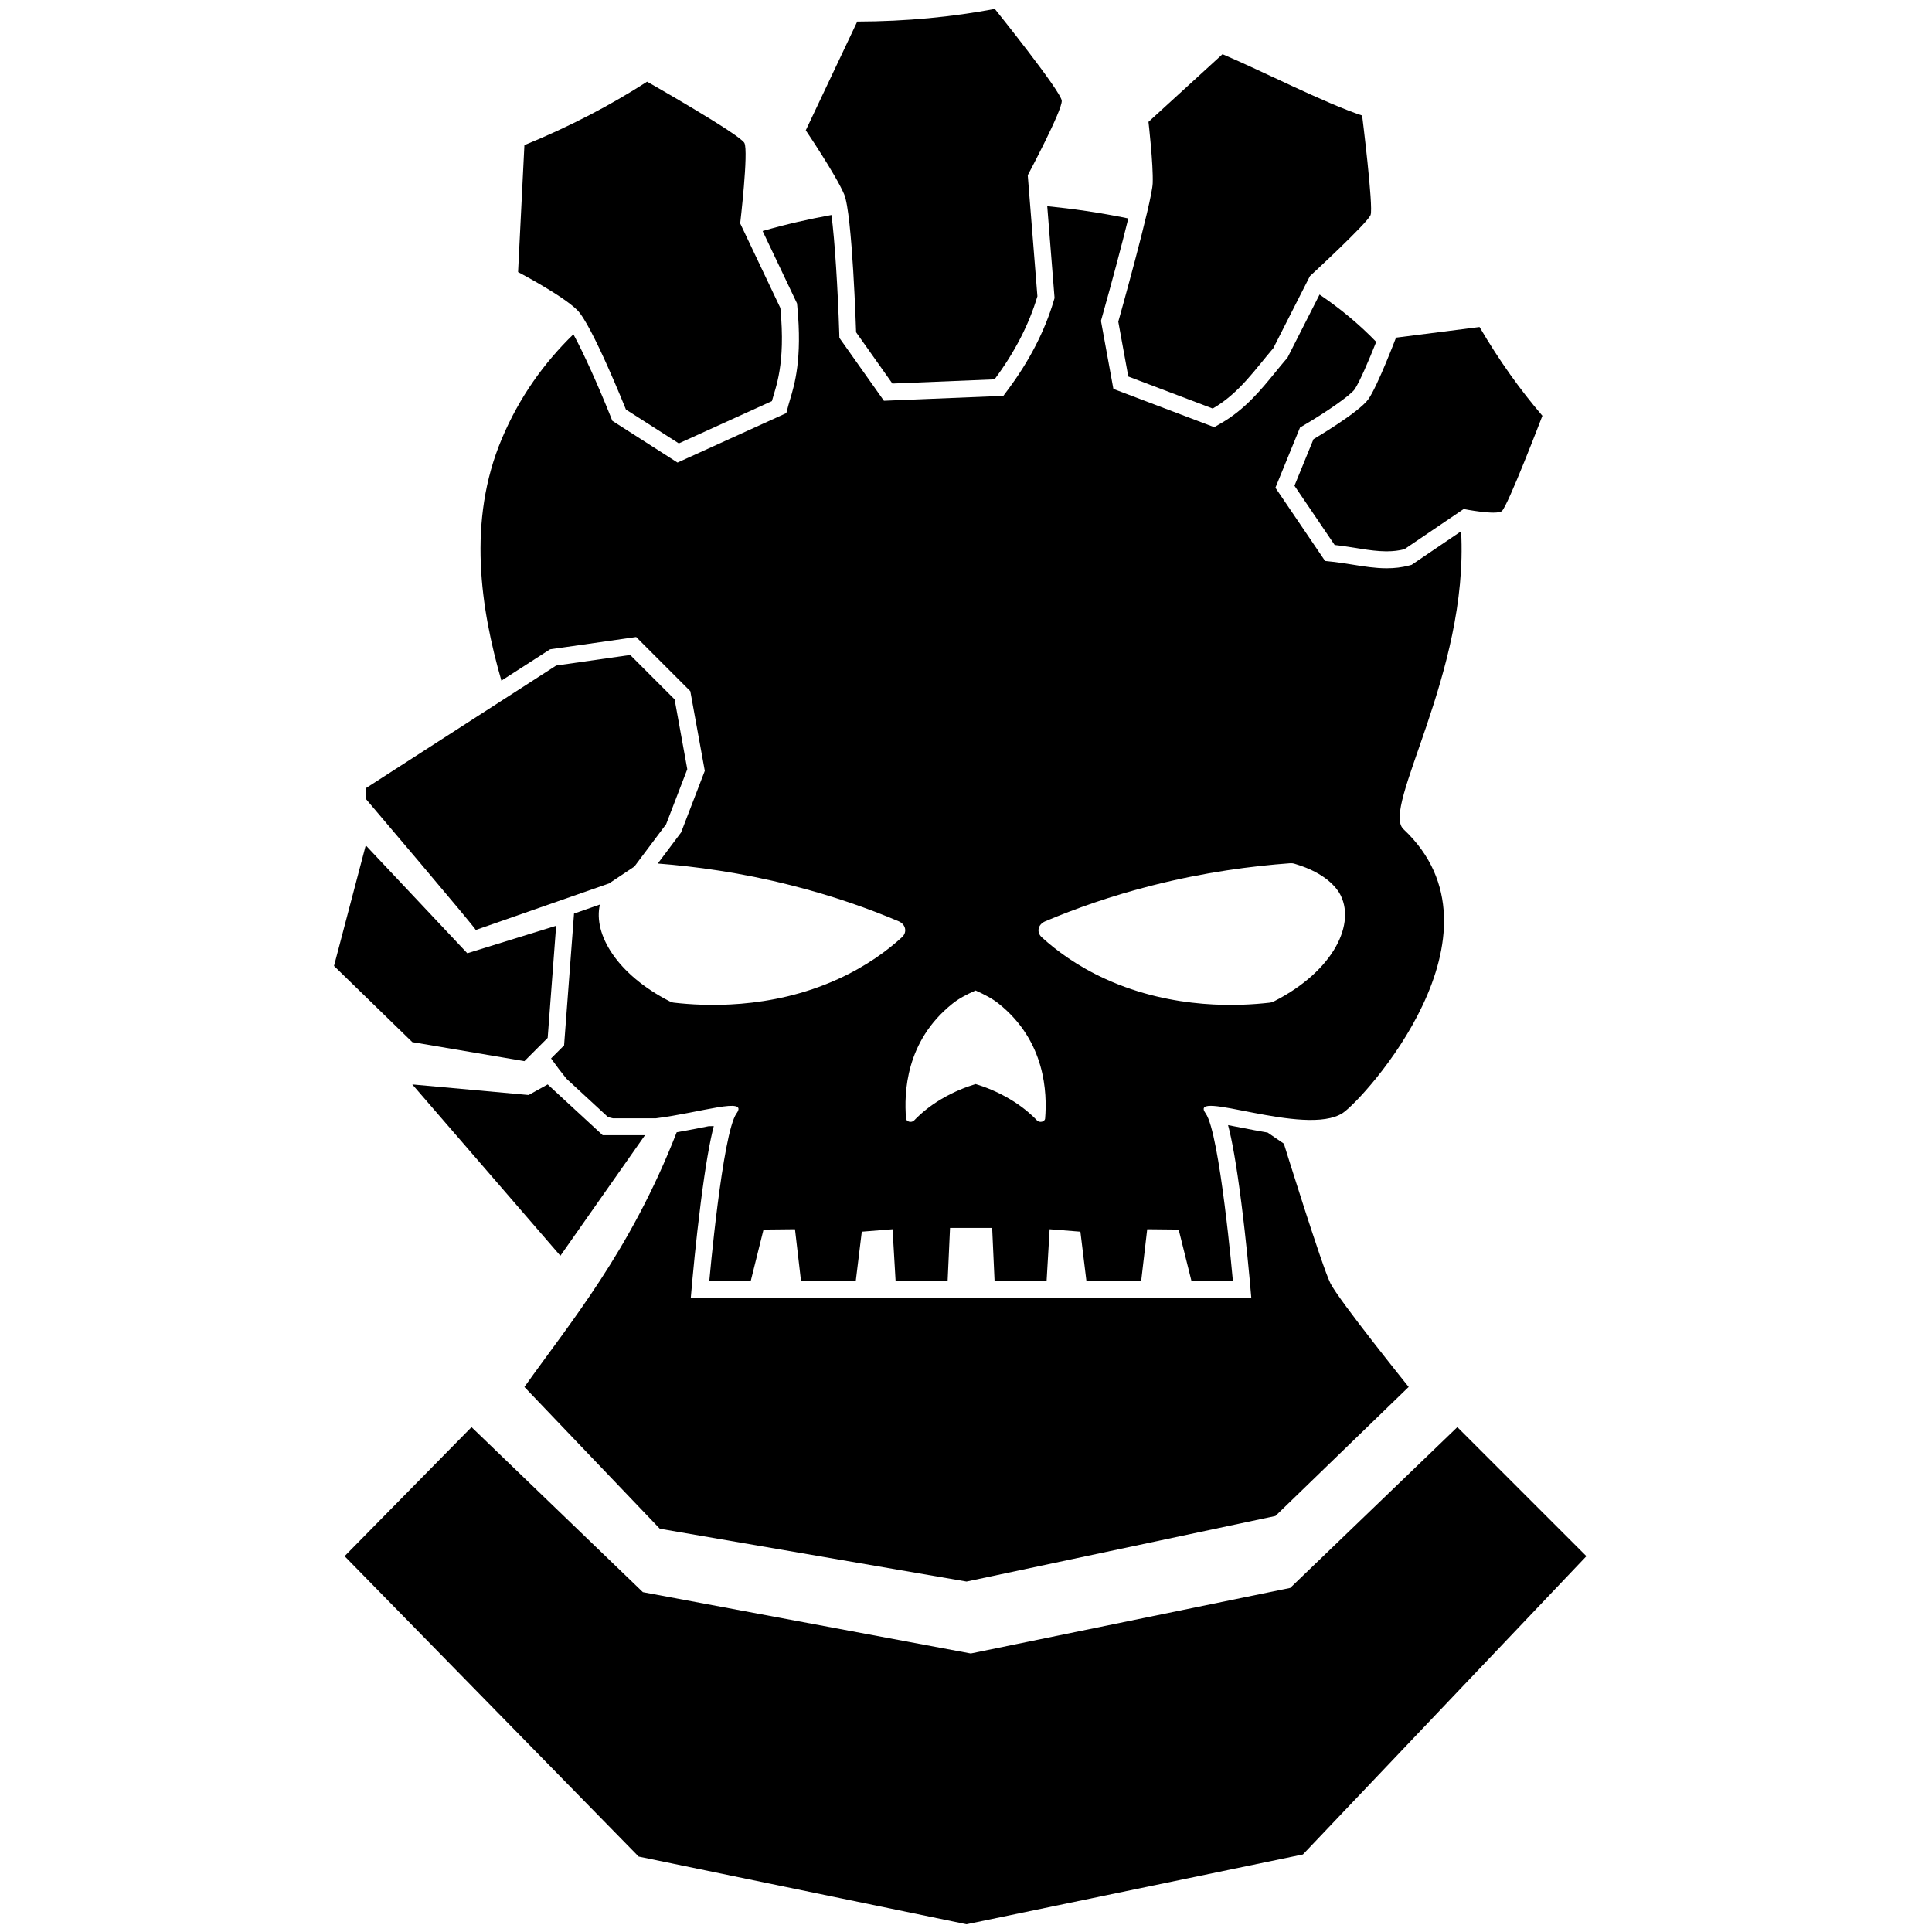 <?xml version="1.0" encoding="UTF-8"?>
<!-- Generator: Adobe Illustrator 24.2.1, SVG Export Plug-In . SVG Version: 6.00 Build 0)  -->
<svg version="1.1" id="Layer_2_copy" xmlns="http://www.w3.org/2000/svg" xmlns:xlink="http://www.w3.org/1999/xlink" x="0px" y="0px" viewBox="0 0 1000 1000" style="enable-background:new 0 0 1000 1000;" xml:space="preserve"><script xmlns="" id="__gaOptOutExtension"/>
<g>
	<polygon points="754.32,738.68 667.82,821.9 502.47,855.84 332.75,824.09 244.06,738.68 178.36,805.47 330.56,960.96 500.28,996    674.39,959.87 821.12,805.47  "/>
	<path d="M323.99,211.99l27.37,17.52l48.18-21.9c1.79-6.91,7.22-18.68,4.38-48.18l-20.8-43.8c0,0,4.38-37.23,2.19-41.61   c-2.19-4.38-50.37-31.75-50.37-31.75c-18.78,12.09-39.76,23.13-63.51,32.85l-3.28,65.7c0,0,22.99,12.04,30.66,19.71   C306.47,168.19,323.99,211.99,323.99,211.99z"/>
	<path d="M436.95,100.6c4.22,9.98,6.17,71.39,6.17,71.39l18.78,26.53l52.88-2.17c10.46-14.05,17.82-28.39,22.18-43l-5-62.64   c0,0,17.98-33.71,17.6-38.59S514.91,4.61,514.91,4.61c-21.95,4.14-45.54,6.48-71.2,6.55l-26.64,56.29   C417.07,67.45,432.73,90.61,436.95,100.6z"/>
	<path d="M596.64,94.83c-0.36,9.69-17.82,71.68-17.82,71.68l5.18,28.37l43.7,16.58c13.8-7.94,22.29-20.7,31.35-31.22l18.96-37.32   c0,0,29.87-27.51,31.41-31.67c1.54-4.15-4.38-51.46-4.38-51.46c-19.71-6.57-51.43-22.9-72.27-31.75l-38.32,35.04   C594.45,63.07,597,85.14,596.64,94.83z"/>
	<path d="M679.86,227.32l-9.85,24.09l20.8,30.66c9.5,1.04,18.17,3.21,26.44,3.29c0.15,0,0.3,0.01,0.45,0.01   c0.11,0,0.22-0.01,0.33-0.01c3.01-0.02,5.98-0.33,8.91-1.1l30.66-20.8c0,0,16.69,3.33,19.71,1.1c3.02-2.24,21.03-49.35,21.03-49.35   c-11.4-13.31-22.29-28.46-32.53-45.95l-43.24,5.51c0,0-9.43,24.83-14.23,31.75C703.53,213.44,679.86,227.32,679.86,227.32z"/>
	<polygon points="311.95,587.57 283.48,561.29 273.62,566.77 213.4,561.29 290.05,649.98 333.85,587.57  "/>
	<polygon points="271.43,549.25 283.48,537.2 287.86,479.17 241.87,493.4 189.31,437.56 172.88,499.97 213.4,539.39  "/>
	<path d="M315.23,457.27l13.14-8.76l16.42-21.9l10.95-28.47L349.18,362l-22.99-22.99l-38.32,5.47l-98.55,63.51v5.47   c0,0,55.84,65.7,56.94,67.89L315.23,457.27z"/>
	<path d="M283.11,337.12l1.61-1.04l1.9-0.27l38.32-5.47l4.34-0.62l3.1,3.1l22.99,22.99l1.93,1.93l0.49,2.69l6.57,36.13l0.44,2.42   l-0.88,2.29l-10.95,28.47l-0.44,1.14l-0.73,0.97l-11.33,15.11c19.29,1.5,42.92,4.63,69,11.27c21.81,5.49,40.39,12.17,55.62,18.6   c3.76,1.61,4.59,5.66,1.77,8.28c-7.51,6.85-18.37,14.96-33.08,21.64c-35.38,16.14-70.44,13.86-84.63,12.26   c-0.94-0.08-1.88-0.34-2.61-0.76c-27.2-13.95-39.61-34.73-36.03-50.06l-13.4,4.68l-0.52,6.95l-4.38,58.03l-0.24,3.24l-2.3,2.3   l-4.45,4.45c2.7,3.8,5.39,7.31,7.97,10.49l21.44,19.79c0.82,0.27,1.67,0.5,2.57,0.69h16.66h5.71c23.13-2.91,48.09-11.37,41.64-2.49   c-7.3,10.14-14.09,86.81-14.09,86.81h21.43l6.65-26.71l16.28-0.17l3.13,26.88h28.32l3.13-25.61l15.93-1.27l1.57,26.88h26.92   l1.25-27.55h21.81l1.25,27.55h26.92l1.57-26.88l15.93,1.27l3.13,25.61h28.32l3.13-26.88l16.28,0.17l6.65,26.71h21.43   c0,0-6.78-76.66-14.09-86.81c-9.71-13.35,51.66,12.42,70.96-0.25c10.75-7.1,89.12-92.81,31.41-146.9   c-11.83-11.11,33.88-80.66,29.84-154.2l-24.38,16.54l-1.24,0.84l-1.45,0.38c-3.58,0.94-7.33,1.4-11.47,1.4   c-5.92,0-11.88-0.96-17.64-1.89c-3.32-0.54-6.76-1.09-10.2-1.46l-4.03-0.44l-2.27-3.35l-20.8-30.66l-2.64-3.89l1.78-4.35   l9.85-24.09l1.12-2.74l2.55-1.5c10.62-6.23,23.49-15.05,25.7-18.24c2.52-3.64,7.54-15.4,11.18-24.57   c-8.99-9.3-18.87-17.41-29.33-24.49l-16.12,31.73l-0.48,0.95l-0.69,0.8c-1.79,2.08-3.56,4.25-5.43,6.54   c-7.42,9.11-15.83,19.44-28.19,26.55l-3.6,2.07l-3.88-1.47l-43.7-16.58l-4.62-1.75l-0.89-4.86l-5.18-28.37l-0.36-2l0.55-1.95   c5.02-17.83,10.19-37.17,13.6-51.06c-15-3.09-29.26-5.08-41.96-6.34l3.66,45.91l0.13,1.63l-0.47,1.57   c-4.65,15.59-12.57,30.97-23.55,45.72l-2.49,3.35l-4.17,0.17l-52.88,2.17l-4.76,0.2l-2.75-3.89l-18.78-26.53l-1.52-2.15l-0.08-2.63   c-0.71-22.36-2.31-48.17-4.03-60.96c-11.46,2.07-23.46,4.77-35.63,8.29l17.14,36.07l0.66,1.39l0.15,1.53   c2.62,27.19-1.4,40.48-3.81,48.42c-0.33,1.09-0.61,2.03-0.81,2.8l-1.05,4.04l-3.8,1.73l-48.18,21.9l-4.34,1.97l-4.01-2.57   l-27.37-17.52l-2.37-1.52l-1.04-2.61c-6.09-15.22-13.92-32.72-19.11-42.17c-15.09,14.66-27.92,32.43-37.02,53.99   c-18.09,42.76-10.9,88.2-0.25,125.28L283.11,337.12z M541.07,476.84c15.24-6.42,33.81-13.1,55.62-18.6   c27.03-6.85,51.34-9.97,70.86-11.41c0.94-0.08,1.88,0,2.82,0.34c16.17,4.82,21.39,12.68,22.85,14.96   c9.08,15.47-2.71,40.32-33.71,56.12c-0.83,0.42-1.67,0.68-2.61,0.76c-14.19,1.61-49.15,3.89-84.63-12.26   c-14.71-6.68-25.57-14.79-33.08-21.64C536.37,482.5,537.21,478.44,541.07,476.84z M492.96,519.52c3.13-2.54,7.2-4.73,12-6.85   c4.7,2.11,8.87,4.31,12,6.85c24.31,19.44,25.05,46.32,24,59.34c-0.1,1.77-2.82,2.45-4.17,1.1c-3.34-3.47-7.93-7.44-14.09-11.07   c-6.57-3.89-12.84-6.34-17.74-7.78c-4.8,1.44-11.17,3.89-17.74,7.78c-6.16,3.63-10.75,7.61-14.09,11.07   c-1.36,1.35-4.07,0.68-4.17-1.1C467.91,565.75,468.65,538.96,492.96,519.52z"/>
	<path d="M500.28,818.61l159.87-33.94l68.98-66.79c0,0-36.13-44.89-40.51-53.65s-24.09-72.27-24.09-72.27l-8.4-5.74   c-4.75-0.8-9.38-1.7-13.59-2.53c-2.33-0.46-4.7-0.92-6.9-1.33c1.98,7.45,4.24,19.57,6.86,40.07c2.6,20.37,4.32,39.74,4.34,39.94   l0.84,9.53H357.54l0.84-9.53c0.02-0.19,1.74-19.57,4.34-39.94c2.56-20.05,4.78-32.07,6.73-39.56l-2.66,0.05   c-1.33,0.26-2.68,0.52-4.03,0.79c-3.9,0.77-8.14,1.6-12.51,2.36c-23.99,61.55-55.1,98.4-78.82,131.83l70.08,73.36L500.28,818.61z"/>
</g>
</svg>